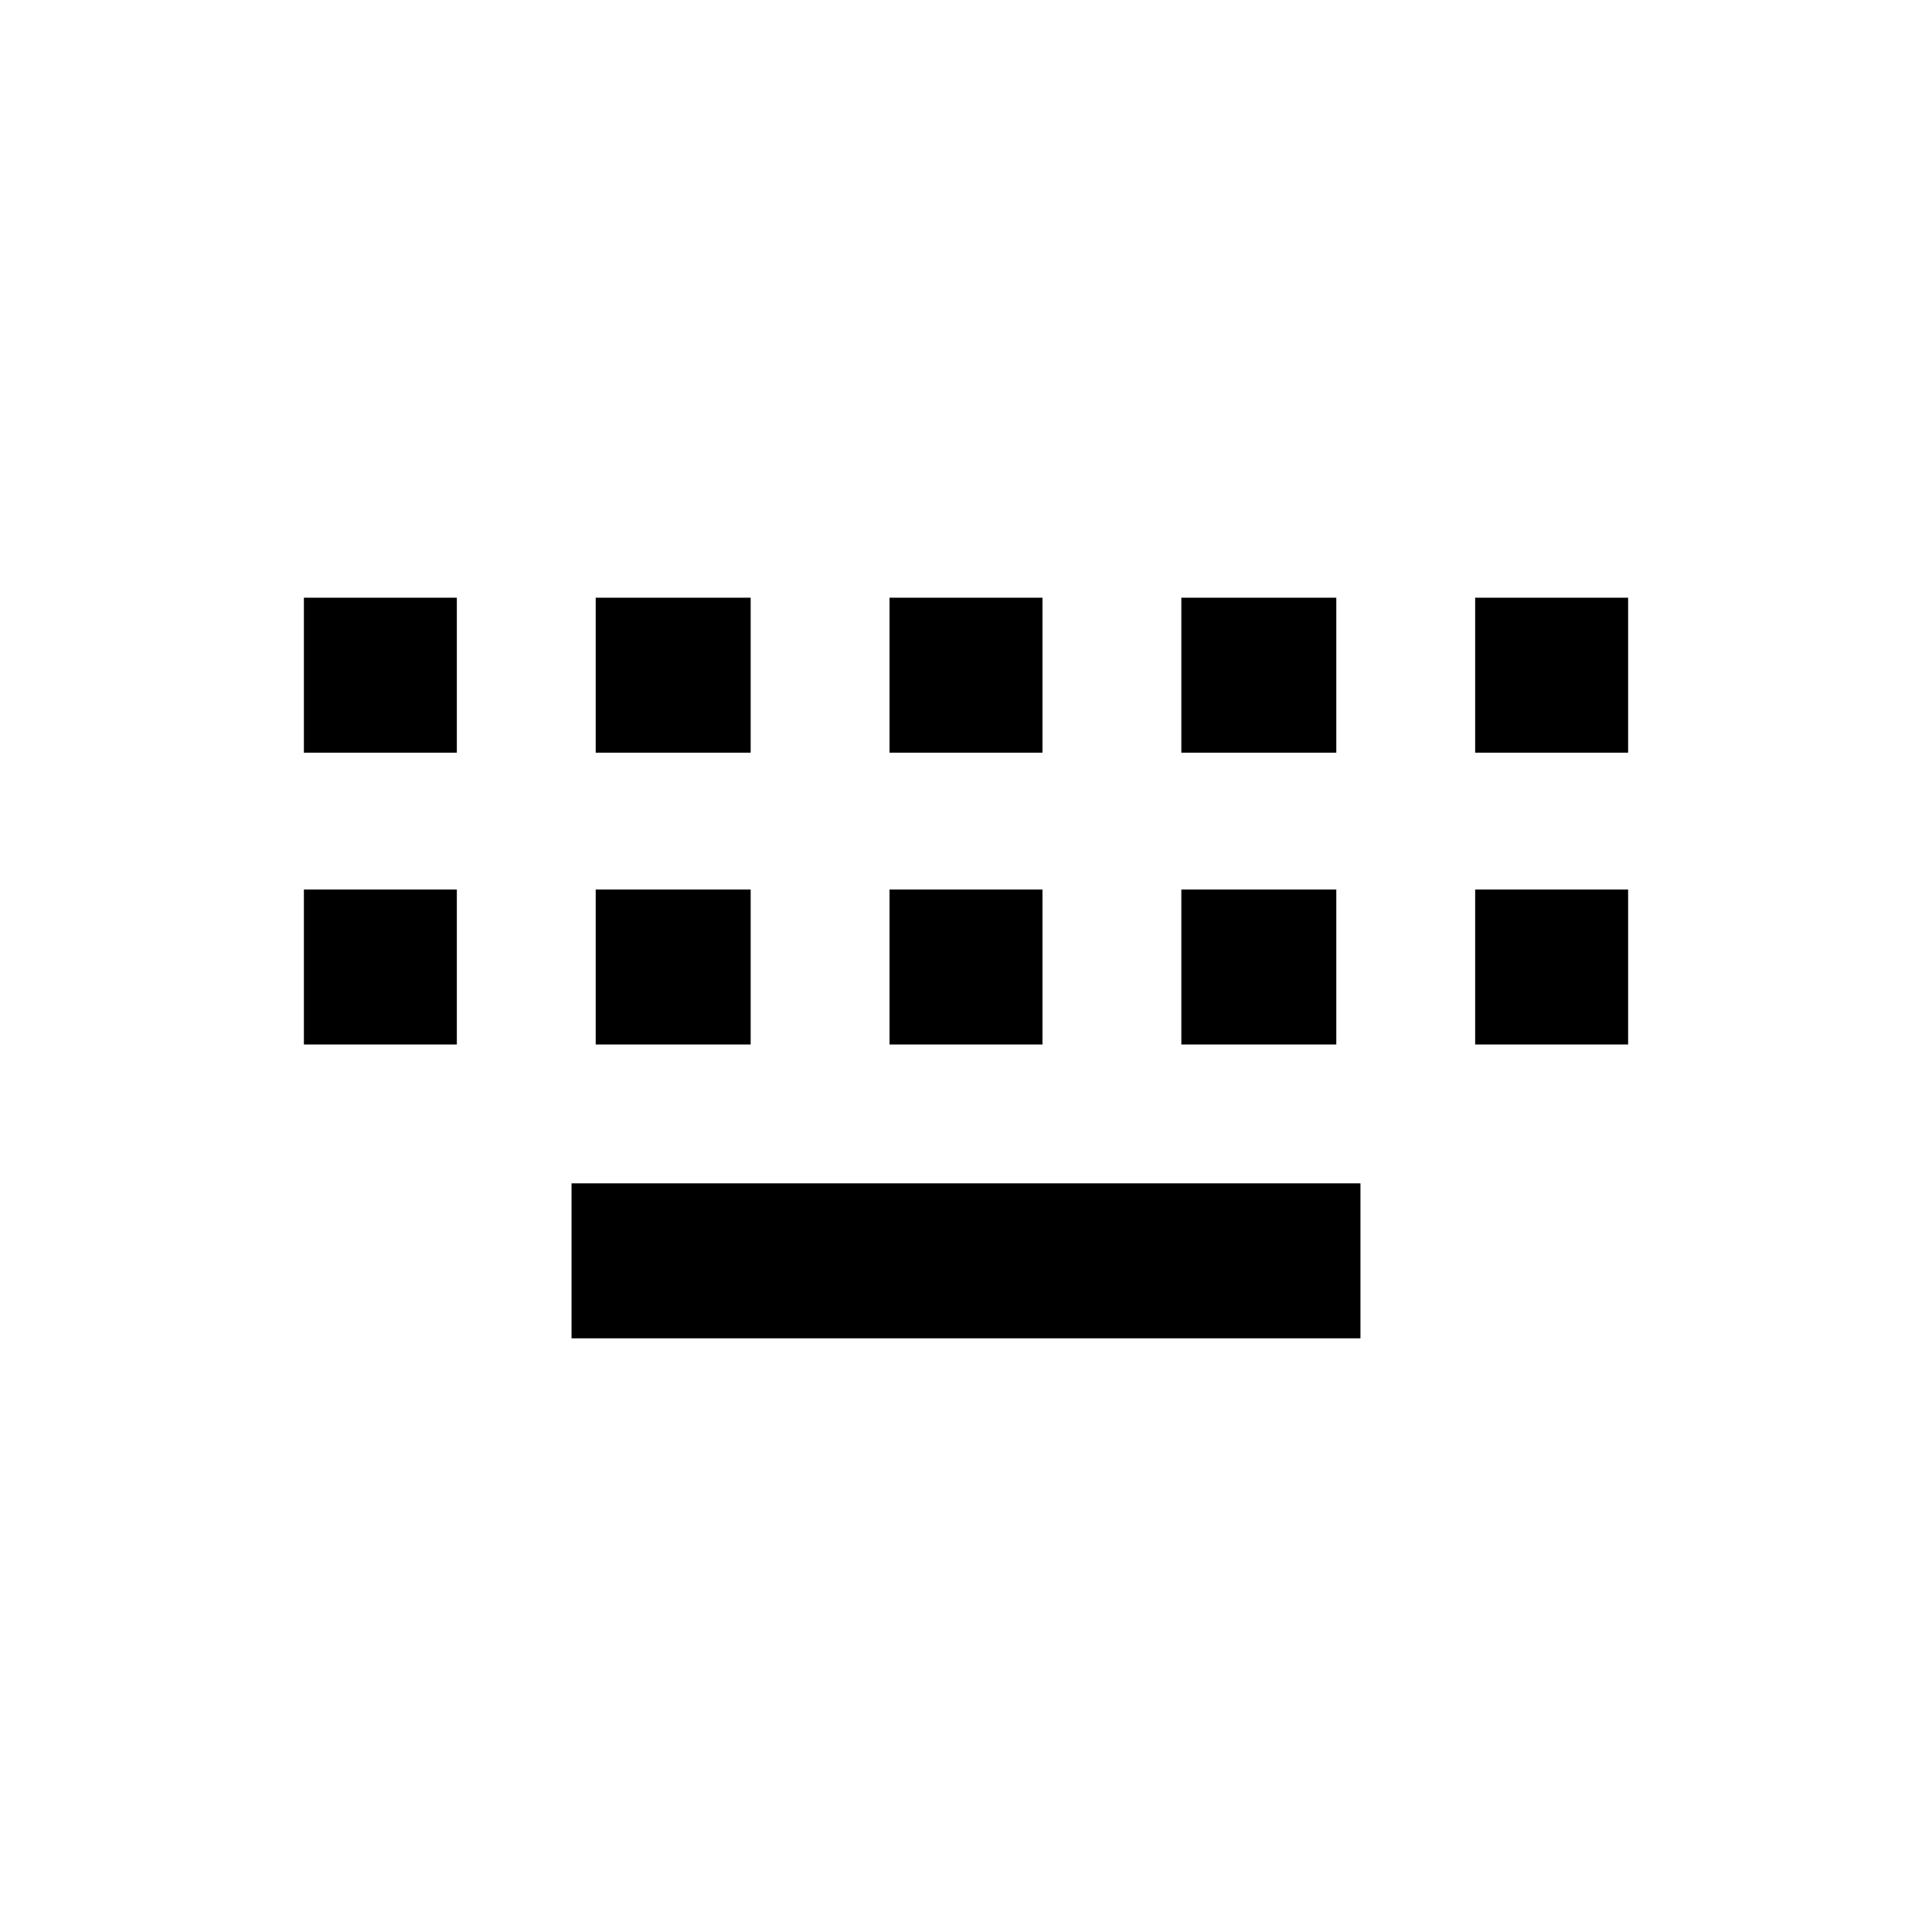 <svg xmlns="http://www.w3.org/2000/svg" height="20" viewBox="0 -960 960 960" width="20"><path d="M284-295v-77h392v77H284ZM151-441v-77h76v77h-76Zm145 0v-77h77v77h-77Zm146 0v-77h76v77h-76Zm145 0v-77h77v77h-77Zm146 0v-77h76v77h-76ZM151-586v-77h76v77h-76Zm145 0v-77h77v77h-77Zm146 0v-77h76v77h-76Zm145 0v-77h77v77h-77Zm146 0v-77h76v77h-76Z"/></svg>